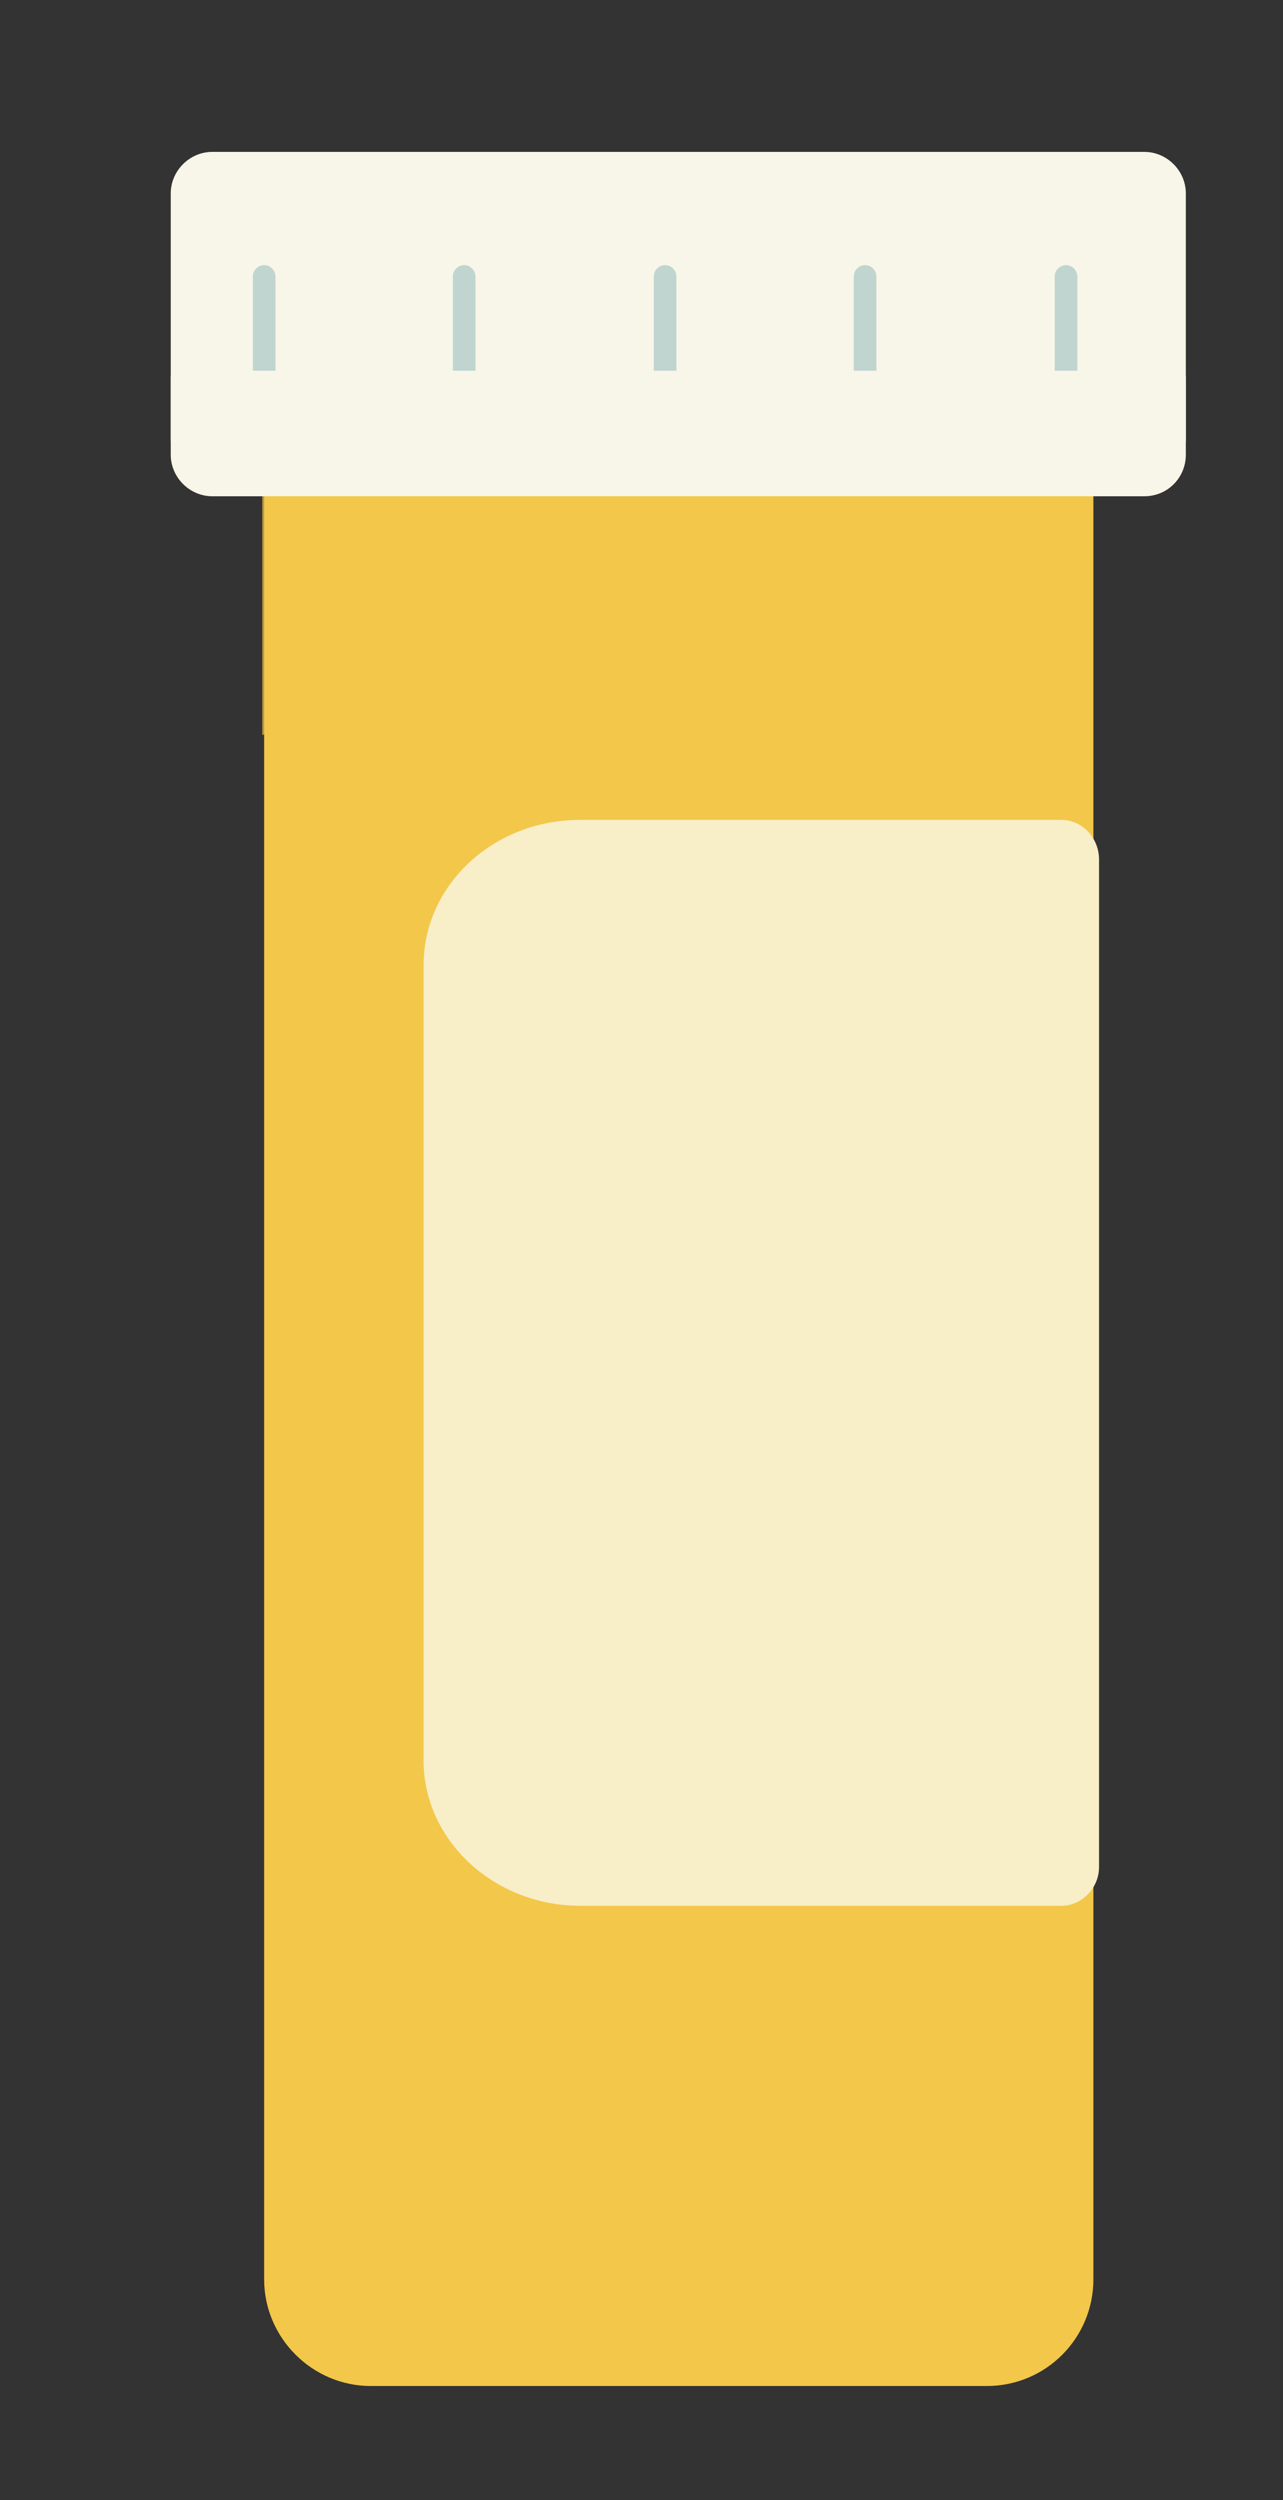 <?xml version="1.0" encoding="utf-8"?>
<!-- Generator: Adobe Illustrator 21.1.0, SVG Export Plug-In . SVG Version: 6.00 Build 0)  -->
<svg version="1.1" id="Layer_1" xmlns="http://www.w3.org/2000/svg" xmlns:xlink="http://www.w3.org/1999/xlink" x="0px" y="0px"
	 viewBox="0 0 136 265" style="enable-background:new 0 0 136 265;" xml:space="preserve">
<rect x="0" y="0" width="136" height="265" fill="#333333" stroke="none"/>
<style type="text/css">
	.st0{fill:#F3C74A;}
	.st1{fill:#F8EEC8;}
	.st2{opacity:0.67;fill:#F3C74A;}
	.st3{fill:#F8F6E8;}
	.st4{fill:#C0D5D0;}
</style>
<g>
	<g>
		<path class="st0" d="M104.6,252.9H39.3c-6.2,0-11.3-5.1-11.3-11.3V47.5c0-3.5,2.8-6.3,6.3-6.3h75.3c3.5,0,6.3,2.8,6.3,6.3v194.1
			C115.9,247.8,110.9,252.9,104.6,252.9z"/>
		<path class="st1" d="M112.5,202h-51c-9.1,0-16.6-6.9-16.6-15.4v-84.3c0-8.5,7.4-15.4,16.6-15.4h51c2.2,0,4,1.9,4,4.2v106.8
			C116.5,200.1,114.7,202,112.5,202z"/>
		<path class="st2" d="M27.8,77.9V45.7c0-3.5,2.1-6.3,4.7-6.3H111c2.6,0,4.7,2.8,4.7,6.3v11.4L27.8,77.9z"/>
		<path class="st3" d="M121.3,50.9H22.5c-2.4,0-4.4-2-4.4-4.4v-26c0-2.4,2-4.4,4.4-4.4h98.8c2.4,0,4.4,2,4.4,4.4v26
			C125.7,49,123.8,50.9,121.3,50.9z"/>
		<g>
			<path class="st4" d="M29.2,52.1V29.3c0-0.6-0.5-1.2-1.2-1.2h0c-0.6,0-1.2,0.5-1.2,1.2v22.8C27.9,52.1,28.5,52.1,29.2,52.1z"/>
			<path class="st4" d="M50.4,52.1V29.3c0-0.6-0.5-1.2-1.2-1.2h0c-0.6,0-1.2,0.5-1.2,1.2v22.8C49.1,52.1,49.7,52.1,50.4,52.1z"/>
			<path class="st4" d="M71.7,52.1V29.3c0-0.6-0.5-1.2-1.2-1.2l0,0c-0.6,0-1.2,0.5-1.2,1.2v22.8C70.4,52.1,71,52.1,71.7,52.1z"/>
			<path class="st4" d="M114.2,52.1V29.3c0-0.6-0.5-1.2-1.2-1.2l0,0c-0.6,0-1.2,0.5-1.2,1.2v22.8C112.9,52.1,113.5,52.1,114.2,52.1z
				"/>
			<path class="st4" d="M92.9,52.1V29.3c0-0.6-0.5-1.2-1.2-1.2l0,0c-0.6,0-1.2,0.5-1.2,1.2v22.8C91.6,52.1,92.2,52.1,92.9,52.1z"/>
		</g>
		<path class="st3" d="M121.3,52.6H22.5c-2.4,0-4.4-2-4.4-4.4V40c0-0.4,0.3-0.7,0.7-0.7H125c0.4,0,0.7,0.3,0.7,0.7v8.2
			C125.7,50.6,123.8,52.6,121.3,52.6z"/>
	</g>
</g>
</svg>
